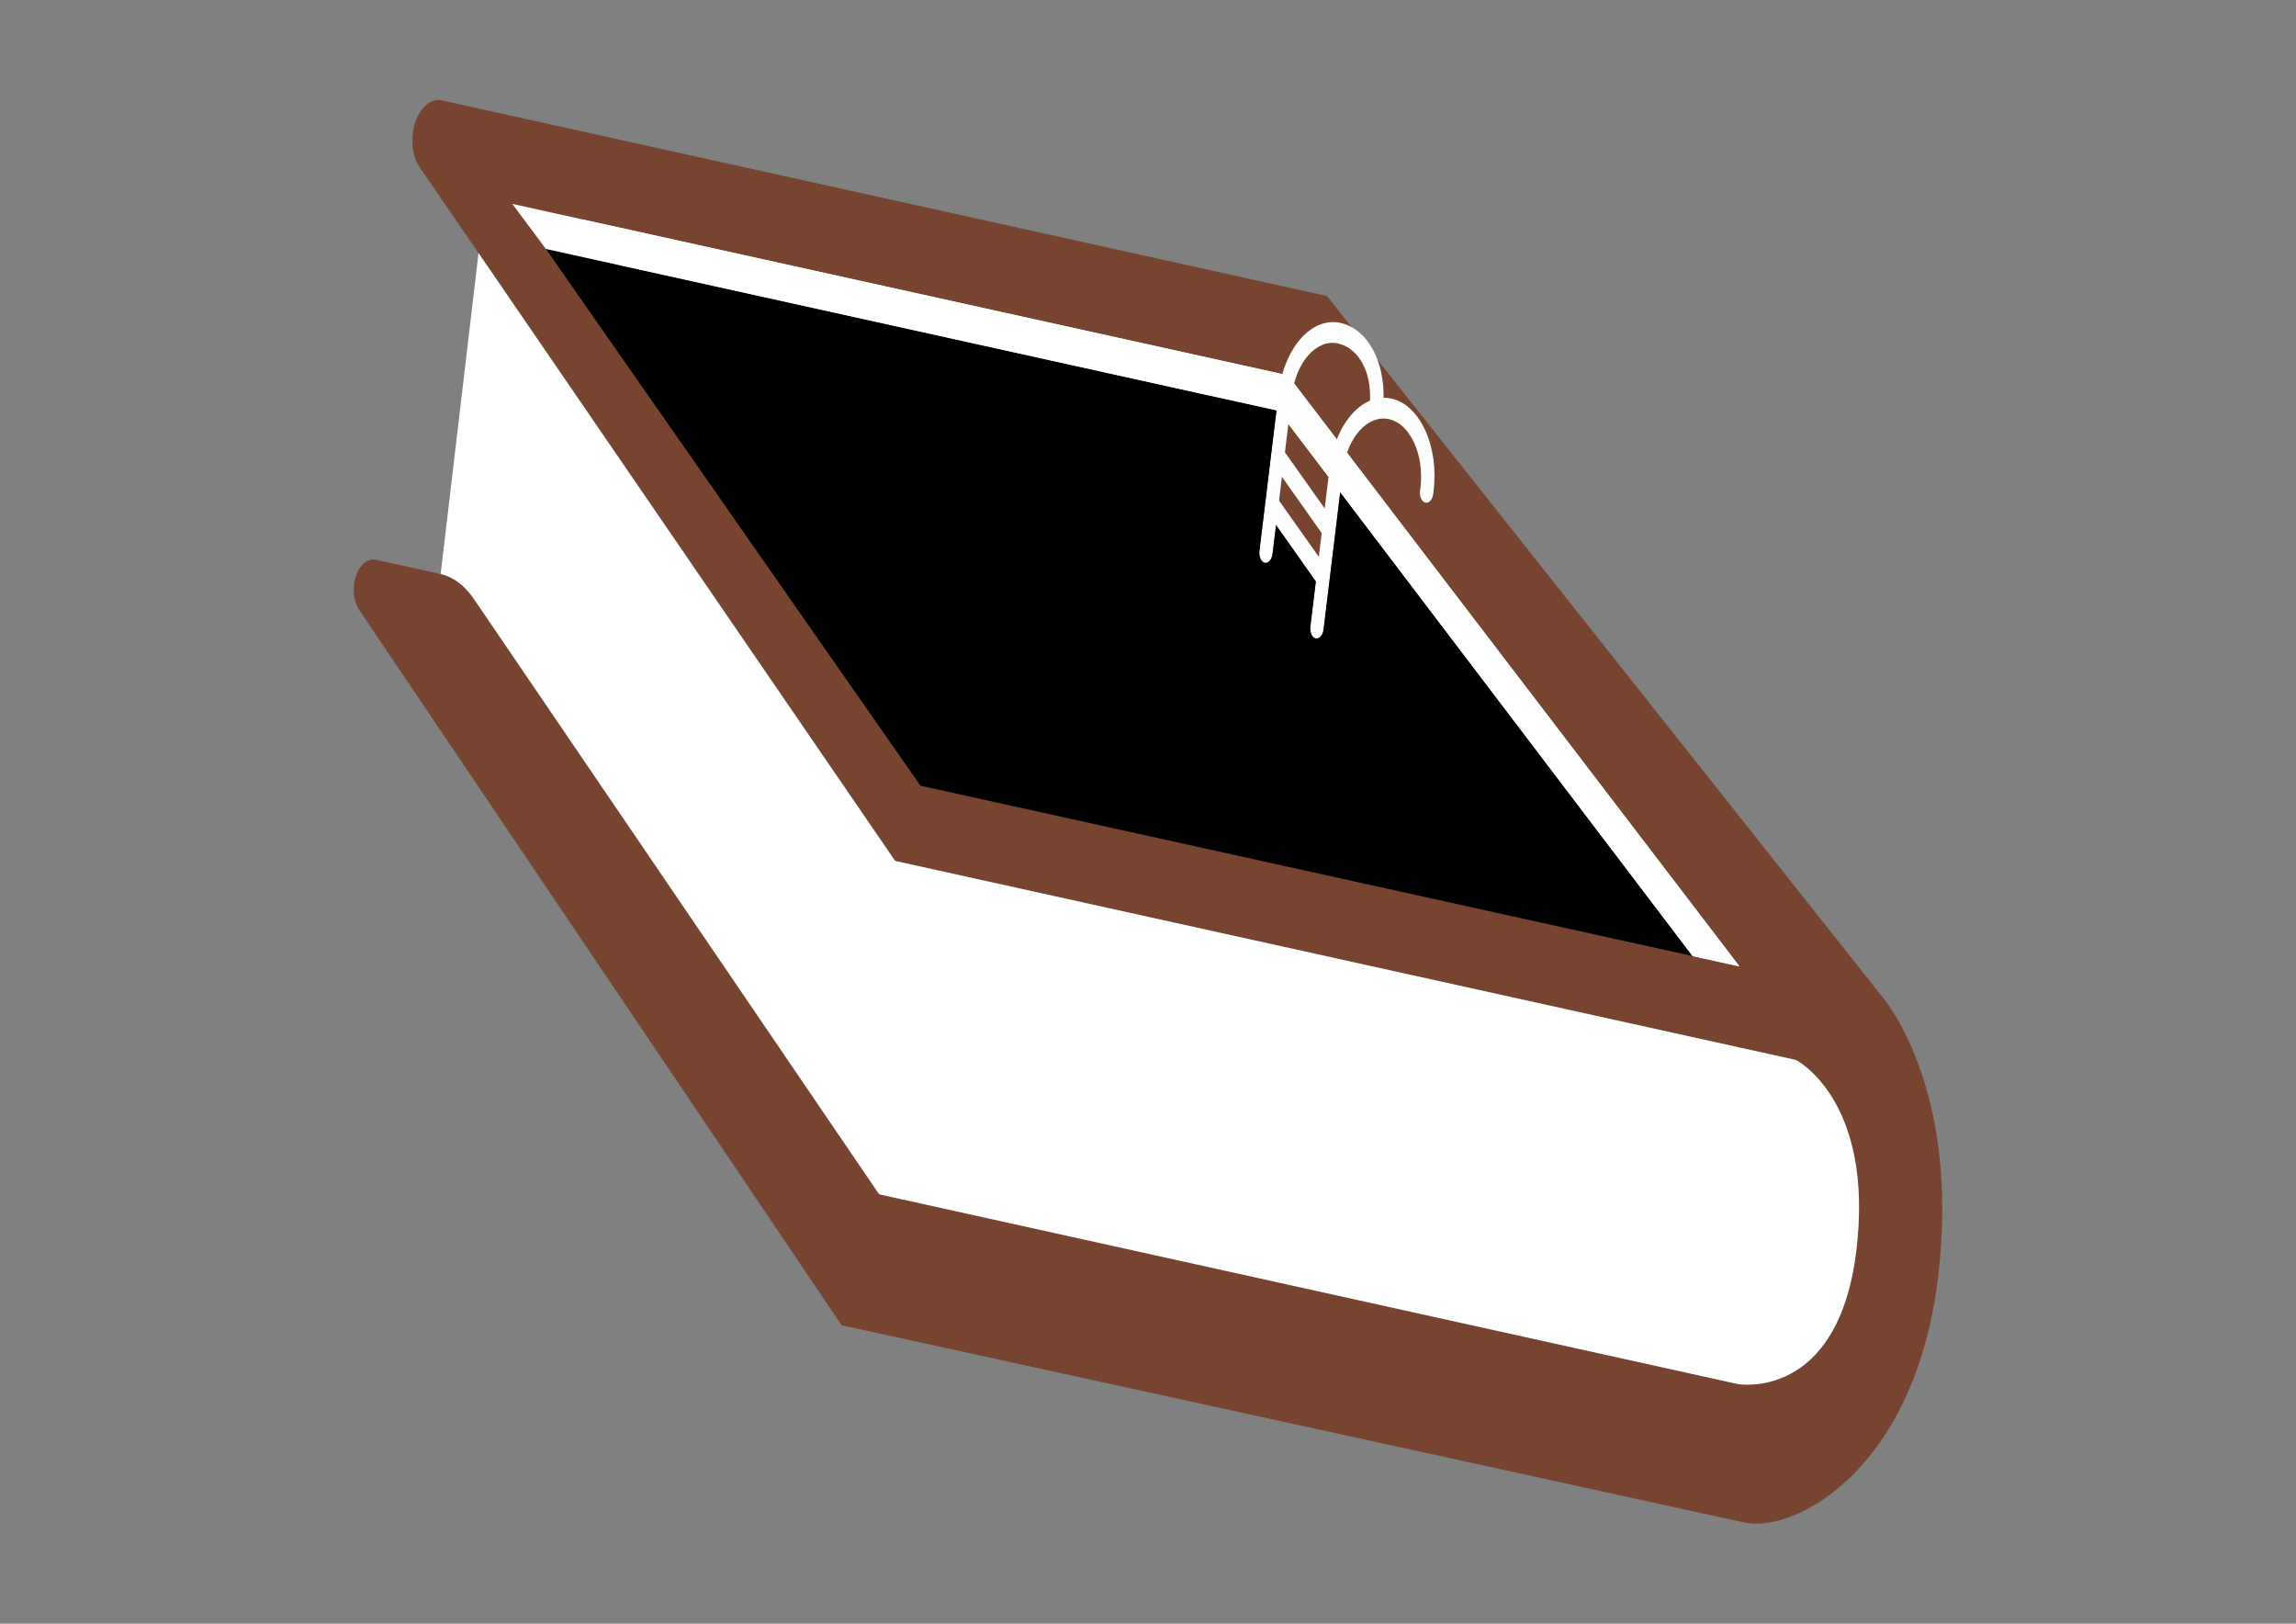 <?xml version="1.0" encoding="UTF-8"?>
<!DOCTYPE svg PUBLIC "-//W3C//DTD SVG 1.1//EN" "http://www.w3.org/Graphics/SVG/1.1/DTD/svg11.dtd">
<!-- Creator: CorelDRAW X7 -->
<svg xmlns="http://www.w3.org/2000/svg" xml:space="preserve" width="297mm" height="210mm" version="1.1" style="shape-rendering:geometricPrecision; text-rendering:geometricPrecision; image-rendering:optimizeQuality; fill-rule:evenodd; clip-rule:evenodd"
viewBox="0 0 29700 21000"
 xmlns:xlink="http://www.w3.org/1999/xlink">
 <rect x="0" y="0" width="29700" height="21000" fill="#808080" stroke="none"/>
 <defs>
  <style type="text/css">
   <![CDATA[
    .fil2 {fill:black}
    .fil3 {fill:white}
    .fil4 {fill:white}
    .fil1 {fill:#FEFEFE;fill-rule:nonzero}
    .fil0 {fill:#77442F;fill-rule:nonzero}
   ]]>
  </style>
 </defs>
 <g id="Layer_x0020_1">
  <g id="_1881141208048">
   <g>
    <path class="fil0" d="M6128 7743l5244 7703 11107 2454c0,0 1295,229 1533,-1723 237,-1952 -781,-2468 -781,-2468l-11652 -2574 -6149 -8970c-78,-113 -111,-281 -89,-448l0 0c35,-270 203,-457 377,-418l11446 2529 7174 9051c0,0 1033,1158 731,3647 -303,2490 -1856,3309 -2510,3164 -653,-144 -11672,-2550 -11672,-2550l-6241 -9252c-57,-85 -81,-210 -65,-334l0 0c26,-203 152,-343 283,-314l836 184c162,36 311,147 428,319z"/>
    <polygon class="fil1" points="22501,12499 16659,4854 7526,2836 8055,3439 16536,5313 21894,12365 "/>
    <path class="fil1" d="M17019 8257c47,10 93,-41 102,-114l249 -2051c53,-431 320,-732 597,-671 277,61 459,462 407,893l-5 35c-9,73 22,141 70,152 47,10 92,-41 101,-115l4 -34c71,-578 -174,-1115 -545,-1197 -370,-82 -729,321 -800,899l-249 2051c-9,74 22,141 69,152z"/>
    <path class="fil1" d="M16360 7279c47,10 92,-41 101,-115l250 -2050c52,-431 320,-733 596,-672 287,64 458,412 408,829 -9,73 22,141 69,152 47,10 93,-41 102,-115 68,-561 -167,-1048 -546,-1132 -371,-82 -730,322 -800,900l-249 2051c-9,73 22,141 69,152z"/>
    <path class="fil1" d="M17162 6956c28,6 58,-9 79,-44 33,-56 32,-141 -2,-190l-639 -902c-34,-49 -89,-44 -122,12 -34,56 -33,141 2,190l638 902c13,18 28,29 44,32z"/>
    <path class="fil1" d="M17086 7582c28,6 58,-9 79,-45 33,-56 32,-140 -2,-189l-639 -903c-34,-49 -89,-43 -123,13 -33,56 -32,141 3,189l638 903c13,18 28,28 44,32z"/>
    <path class="fil2" d="M11907 10162l-4846 -6943 8457 1869 994 219 -221 1820c-9,73 22,141 69,152 47,10 92,-41 101,-115l46 -372 514 729 -71 584c-9,74 22,141 69,152 47,10 93,-41 102,-114l216 -1777 4557 5999 -9987 -2203z"/>
    <path class="fil3" d="M6627 2637l899 199 9061 2002c-21,75 -37,155 -47,238l-28 231 -994 -219 -7463 -1649 -994 -220 -434 -582z"/>
    <path class="fil4" d="M21894 12365l-4557 -5999 33 -274c10,-84 29,-164 54,-237l5077 6644 -607 -134z"/>
    <path class="fil4" d="M17292 5682c-44,112 -76,238 -93,372l-13 114 -520 -685 45 -369c6,-54 16,-105 29,-155l552 723z"/>
   </g>
   <path class="fil4" d="M6190 3273l-490 4151c162,36 311,147 428,319l5244 7703 11107 2454c0,0 1295,229 1533,-1723 237,-1952 -781,-2468 -781,-2468l-11652 -2574 -5389 -7862z"/>
  </g>
 </g>
</svg>
